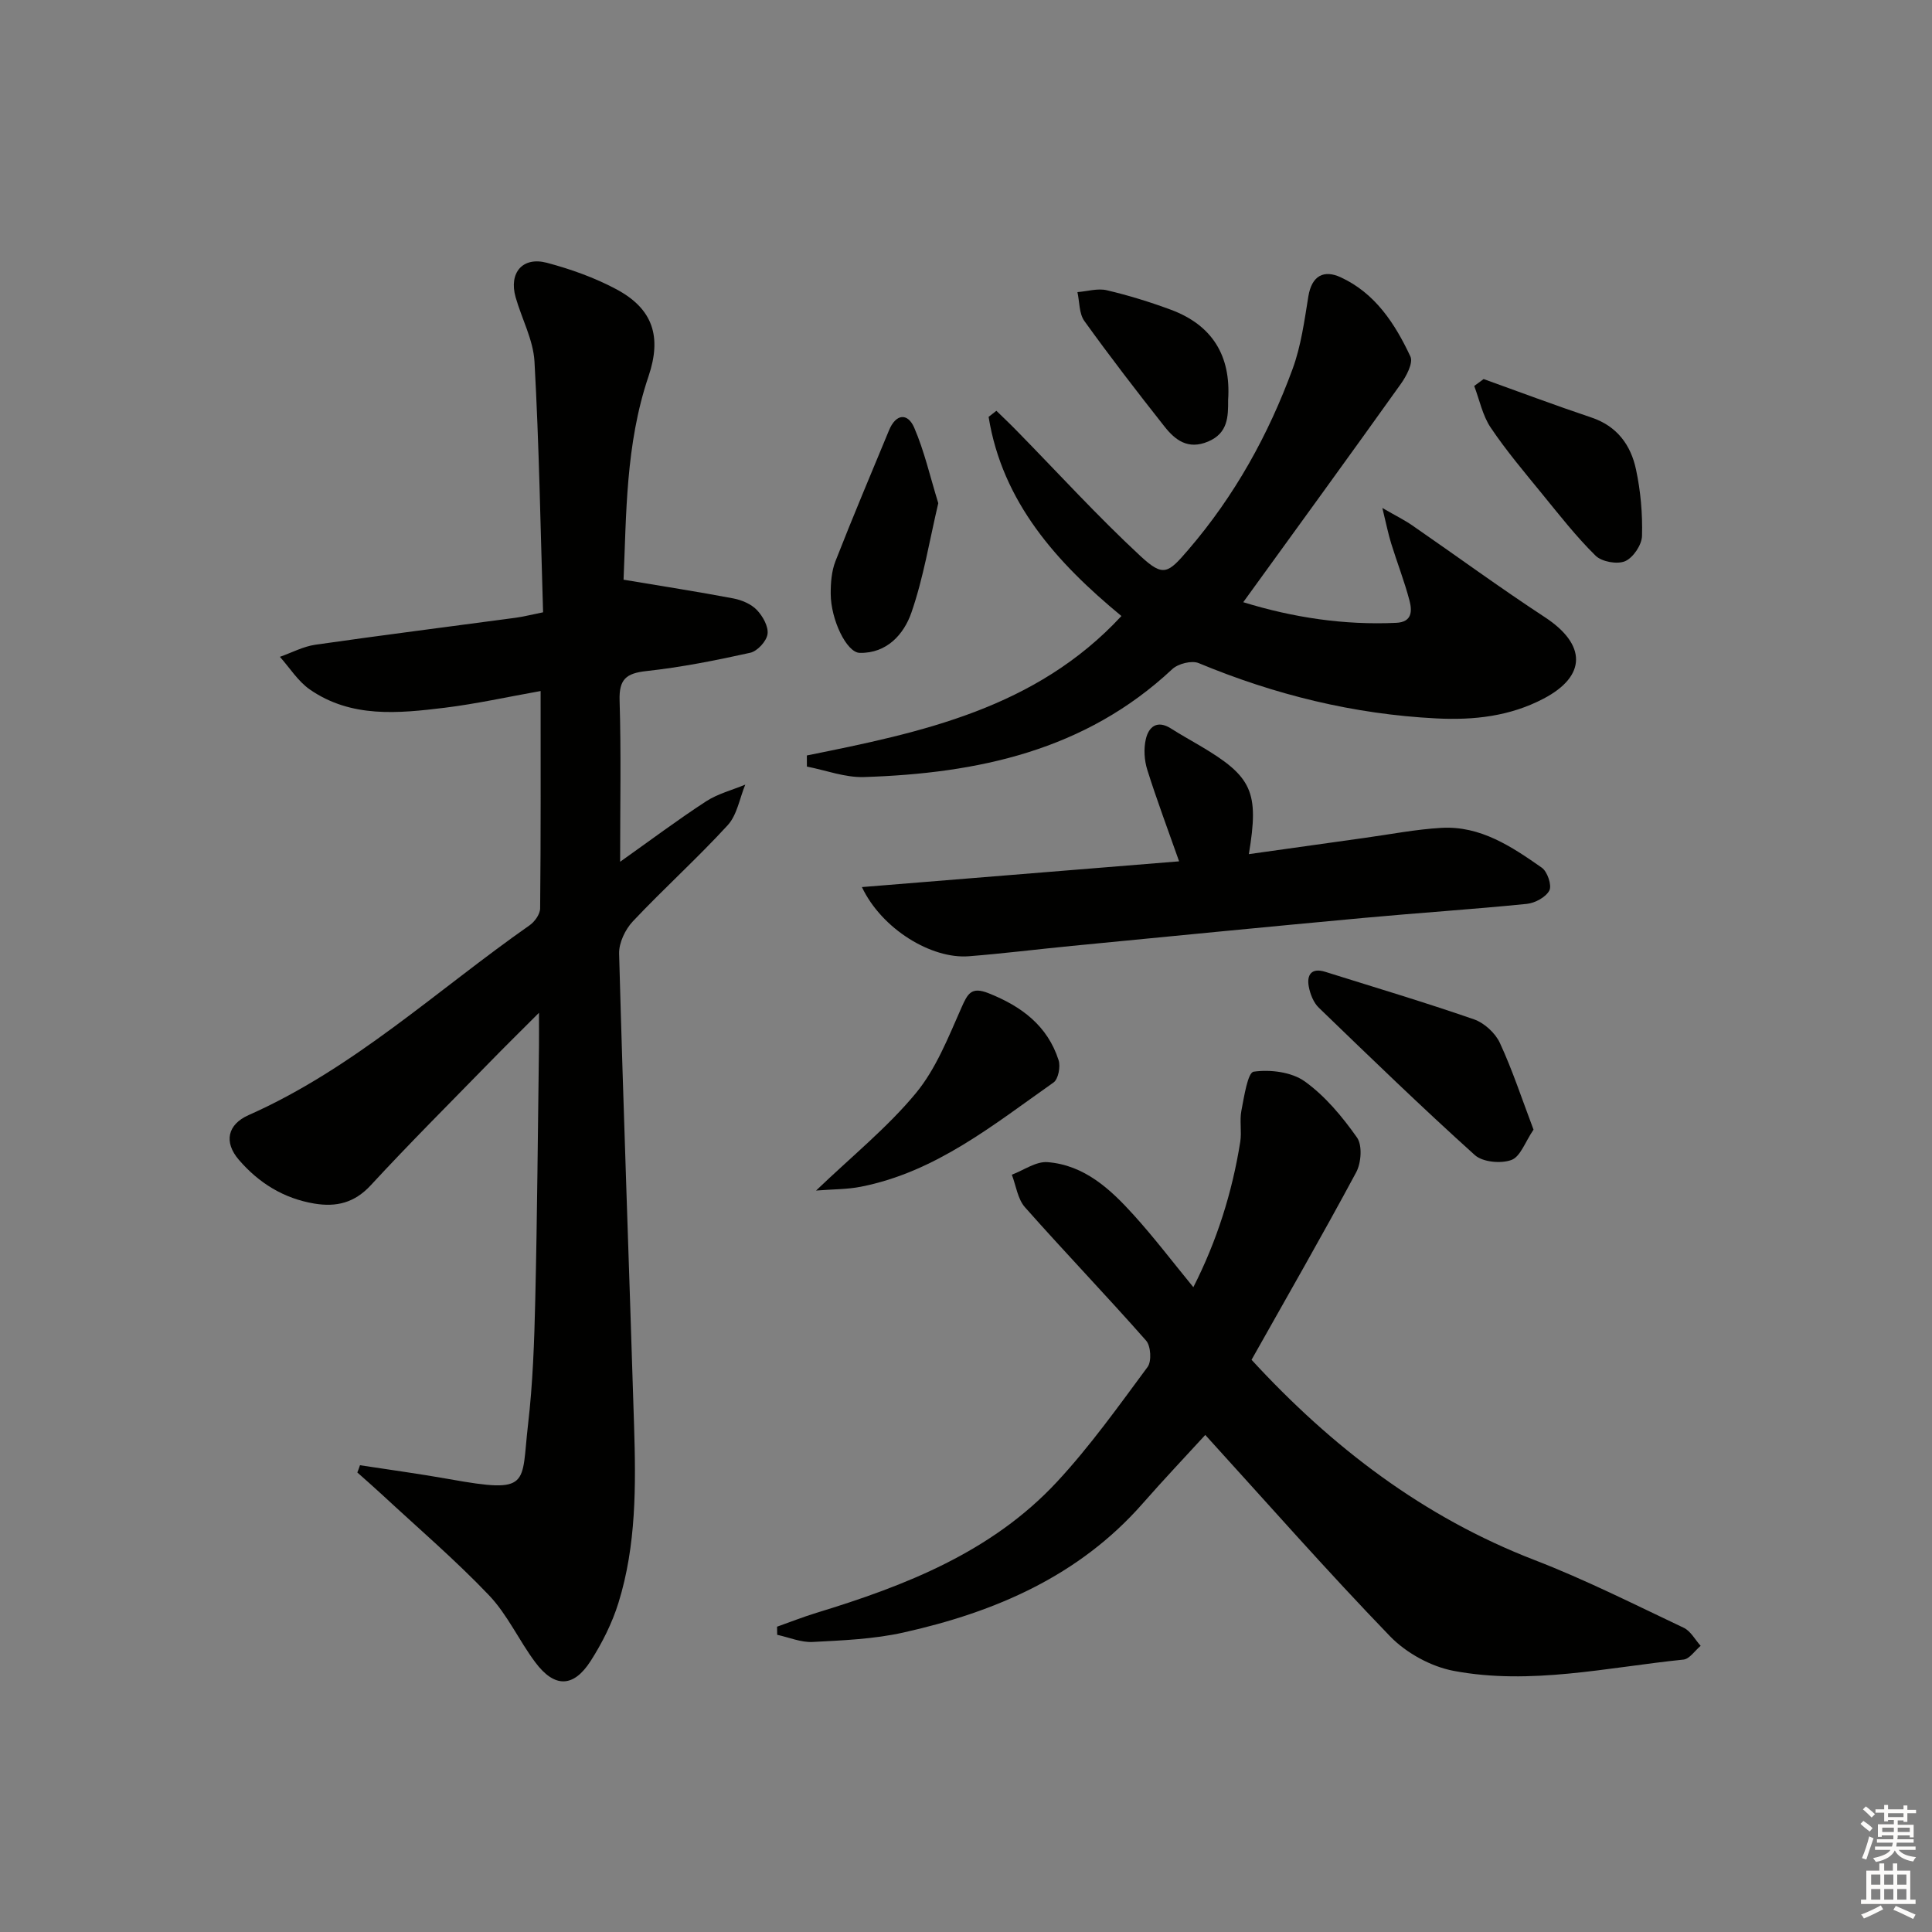 <svg enable-background="new 0 0 400 400" viewBox="0 0 400 400" xmlns="http://www.w3.org/2000/svg"><rect x="0" y="0" width="400" height="400" fill="#808080" stroke="none"/><g fill="#010100"><path d="m74.53 303.36c6.17.95 12.36 1.78 18.5 2.88 17 3.05 14.84 1.21 16.29-11.26 1-8.57 1.3-17.25 1.5-25.89.41-17.47.53-34.95.77-52.43.02-1.79 0-3.58 0-6.97-4.09 4.09-7.17 7.12-10.19 10.22-8.26 8.46-16.63 16.82-24.65 25.5-3.37 3.64-7.12 4.53-11.66 3.78-6.36-1.06-11.52-4.27-15.65-9.08-3.12-3.63-2.37-7.29 2.03-9.24 21.75-9.64 39.01-25.88 58.18-39.3 1.06-.74 2.17-2.3 2.18-3.5.15-14.81.1-29.61.1-45-6.91 1.23-13.34 2.66-19.84 3.46-9.6 1.17-19.38 2.17-27.96-3.79-2.44-1.7-4.14-4.47-6.18-6.75 2.45-.86 4.84-2.15 7.36-2.51 13.8-1.98 27.63-3.72 41.45-5.58 1.63-.22 3.23-.64 5.68-1.13-.54-17.37-.82-34.66-1.78-51.9-.25-4.5-2.64-8.87-3.91-13.34-1.43-5.06 1.45-8.46 6.49-7.12 4.93 1.31 9.86 3.07 14.34 5.46 7.62 4.06 9.47 9.83 6.68 18.07-4.77 14.09-4.57 28.72-5.16 42.08 8.05 1.35 15.42 2.49 22.74 3.88 1.73.33 3.67 1.15 4.85 2.38 1.23 1.28 2.44 3.43 2.22 5-.21 1.48-2.1 3.54-3.59 3.87-7.11 1.58-14.29 3-21.52 3.79-4.17.46-5.65 1.7-5.52 6.07.33 10.78.11 21.57.11 33.41 6.22-4.41 11.87-8.65 17.78-12.5 2.43-1.58 5.4-2.34 8.13-3.47-1.17 2.83-1.69 6.27-3.63 8.39-6.29 6.86-13.24 13.12-19.63 19.9-1.59 1.68-2.92 4.47-2.86 6.7.89 32.6 2.09 65.18 3.1 97.78.38 12.32.47 24.69-3.23 36.61-1.31 4.22-3.38 8.34-5.77 12.07-3.56 5.54-7.48 5.58-11.45.27-3.38-4.51-5.77-9.89-9.61-13.91-6.98-7.32-14.71-13.93-22.14-20.83-1.67-1.55-3.4-3.05-5.1-4.57.2-.48.38-.99.55-1.5z"/><path d="m247.07 266.5c4.88-9.59 8.04-19.61 9.71-30.09.34-2.12-.17-4.38.24-6.47.56-2.88 1.31-7.89 2.54-8.06 3.42-.49 7.84.06 10.57 2.01 4.24 3.04 7.78 7.31 10.82 11.62 1.14 1.62.88 5.26-.17 7.21-6.99 13.02-14.36 25.83-21.66 38.81 16.67 18.13 35.6 32.59 58.64 41.48 10.52 4.06 20.64 9.18 30.85 14.01 1.43.68 2.34 2.46 3.49 3.73-1.18.99-2.29 2.72-3.56 2.85-15.82 1.62-31.64 5.33-47.55 2.34-4.73-.89-9.86-3.71-13.21-7.18-13.05-13.51-25.46-27.63-38.24-41.67-3.88 4.24-8.51 9.12-12.94 14.17-13.22 15.07-30.6 22.51-49.57 26.74-6.1 1.36-12.48 1.62-18.76 1.95-2.42.13-4.91-.95-7.36-1.48-.01-.56-.02-1.12-.03-1.68 2.72-.96 5.41-2.03 8.16-2.87 18.45-5.63 36.28-12.6 49.76-27.08 6.87-7.39 12.78-15.7 18.8-23.83.86-1.17.67-4.35-.32-5.46-8.22-9.33-16.84-18.3-25.08-27.61-1.51-1.71-1.84-4.46-2.71-6.73 2.47-.93 5.01-2.79 7.39-2.6 7.63.6 13.01 5.59 17.85 10.95 4.21 4.65 8.03 9.68 12.34 14.94z"/><path d="m167.05 156.41c23.74-4.77 47.39-9.72 65.13-28.87-13.36-11.02-24.64-23.53-27.5-41.23.54-.42 1.07-.84 1.61-1.26 1.43 1.39 2.88 2.76 4.27 4.19 8.48 8.65 16.66 17.63 25.53 25.86 4.78 4.44 5.71 3.65 9.98-1.33 9.55-11.12 16.54-23.73 21.55-37.39 1.75-4.77 2.44-9.96 3.26-15.01.7-4.29 3.2-5.58 6.7-3.96 7.13 3.28 11.25 9.61 14.43 16.4.62 1.32-.83 4.06-1.98 5.67-10.71 15.01-21.57 29.92-32.63 45.2 10.37 3.19 20.86 4.77 31.67 4.27 3.35-.15 3.3-2.51 2.75-4.61-1.05-4-2.57-7.87-3.79-11.82-.61-1.97-1.01-4-1.83-7.35 2.91 1.68 4.64 2.53 6.21 3.62 9.16 6.32 18.15 12.91 27.46 19.01 8.56 5.62 8.69 12.14-.28 16.84-6.93 3.64-14.36 4.5-22.21 4.1-17.14-.87-33.42-4.89-49.21-11.45-1.44-.6-4.27.12-5.48 1.26-18.02 16.87-40.27 21.58-63.83 22.33-3.91.12-7.86-1.4-11.8-2.17 0-.77-.01-1.54-.01-2.3z"/><path d="m178.45 183.66c22.7-1.84 44.53-3.62 65.67-5.33-2.34-6.65-4.64-12.75-6.59-18.96-.62-1.97-.76-4.34-.3-6.33.59-2.57 2.34-4.04 5.21-2.21 1.96 1.25 4 2.38 6 3.56 10.83 6.39 12.28 9.5 10.12 22.45 8.14-1.14 16.12-2.27 24.09-3.38 5.26-.73 10.5-1.76 15.78-2.06 8.08-.46 14.55 3.88 20.79 8.25 1.15.81 2.11 3.64 1.56 4.71-.72 1.39-2.97 2.61-4.68 2.78-11.23 1.13-22.49 1.86-33.73 2.9-20.16 1.86-40.31 3.84-60.46 5.8-7.1.69-14.19 1.58-21.3 2.14-7.76.62-18.05-5.63-22.16-14.32z"/><path d="m317.5 233.88c-1.73 2.53-2.71 5.6-4.58 6.28-2.17.8-5.95.45-7.58-1.02-11-9.91-21.64-20.21-32.29-30.5-1.1-1.06-1.79-2.82-2.08-4.37-.46-2.46.57-3.95 3.39-3.07 10.29 3.23 20.62 6.31 30.8 9.84 2.14.74 4.42 2.83 5.37 4.88 2.62 5.66 4.57 11.62 6.97 17.96z"/><path d="m168.96 246.49c7.51-7.19 14.8-13.08 20.65-20.15 4.18-5.05 6.73-11.58 9.44-17.7 1.31-2.95 2.05-4.42 5.63-3 6.79 2.7 12.19 6.7 14.49 13.86.43 1.34-.06 3.93-1.05 4.62-12.44 8.75-24.38 18.53-39.89 21.58-2.83.56-5.77.51-9.27.79z"/><path d="m307.17 78.48c7.43 2.67 14.83 5.45 22.31 7.96 5.33 1.78 8.17 5.72 9.24 10.77.96 4.49 1.37 9.18 1.24 13.76-.05 1.85-1.83 4.5-3.5 5.22-1.64.7-4.83.12-6.11-1.14-4-3.93-7.49-8.41-11.05-12.77-3.67-4.5-7.45-8.96-10.68-13.77-1.68-2.5-2.3-5.71-3.4-8.6.65-.49 1.3-.96 1.95-1.43z"/><path d="m194.26 104.18c-1.83 7.76-3.06 15.44-5.57 22.67-1.55 4.46-5.07 8.44-10.69 8.32-2.72-.05-5.99-6.88-6.01-12.21-.01-2.27.17-4.71.99-6.79 3.55-9.09 7.36-18.08 11.09-27.1 1.42-3.43 3.86-3.64 5.21-.52 2.11 4.9 3.3 10.19 4.98 15.63z"/><path d="m254.27 82.81c.02 3.46-.02 6.87-4.15 8.61-4.15 1.75-6.81-.3-9.04-3.13-5.66-7.17-11.25-14.42-16.58-21.84-1.1-1.54-.98-3.95-1.43-5.97 2.03-.16 4.18-.83 6.07-.39 4.51 1.06 8.97 2.44 13.32 4.05 8.52 3.19 12.43 9.51 11.81 18.67z"/></g><path d="m385.2 377.6.6-.6c.6.4 1.3.9 1.9 1.5l-.6.7c-.8-.6-1.4-1.1-1.9-1.6zm.3 7.1c.6-1.4 1.1-2.9 1.5-4.5.3.1.6.3.9.4-.5 1.4-1 2.9-1.5 4.4zm.2-10.1.6-.6c.7.5 1.3 1.1 1.9 1.6l-.7.7c-.6-.6-1.2-1.2-1.8-1.7zm8.4-.8h.8v.9h1.8v.7h-1.8v1.8h-.8v-.3h-1.2v.9h3.3v2.6h-.8v-.4h-2.5c0 .3 0 .6-.1.8h3.4v.7h-3.5c0 .3-.1.6-.1.8h4v.7h-3.5c.7.9 1.9 1.3 3.6 1.5-.2.2-.4.5-.6.9-1.9-.3-3.2-1.1-3.8-2.3-.5 1.1-1.8 2-3.9 2.4-.2-.3-.4-.5-.6-.8 1.9-.4 3.1-.9 3.6-1.7h-3.2v-.7h3.5c.1-.2.1-.5.2-.8h-3.3v-.7h3.4c0-.2 0-.5 0-.8h-2.4v.3h-.8v-2.6h3.3v-.9h-1.2v.3h-.8v-1.8h-1.8v-.7h1.8v-.9h.8v.9h3.2zm-4.4 5.5h2.4c0-.3 0-.6 0-.9h-2.4zm1.2-3.1h3.2v-.8h-3.2zm4.4 2.2h-2.4v.9h2.5v-.9z" fill="#fcfbfa"/><path d="m389.2 385.8h.9v1.5h1.8v-1.5h.9v1.5h2.7v6h1.1v.9h-11.3v-.9h1.1v-6h2.7v-1.5zm.2 8.7.5.8c-1.2.6-2.5 1.3-4 1.9-.2-.3-.3-.6-.6-.8 1.6-.6 3-1.3 4.1-1.9zm-2-4.3h1.9v-2.1h-1.9zm0 3.1h1.9v-2.2h-1.9zm2.7-3.1h1.9v-2.1h-1.9zm0 3.1h1.9v-2.2h-1.9zm2.4 1.3c1.4.6 2.7 1.2 4.1 1.8l-.5.9c-1.5-.7-2.8-1.4-4.1-1.9zm2.2-6.5h-1.9v2.1h1.9zm-1.9 5.2h1.9v-2.2h-1.9z" fill="#fcfbfa"/></svg>